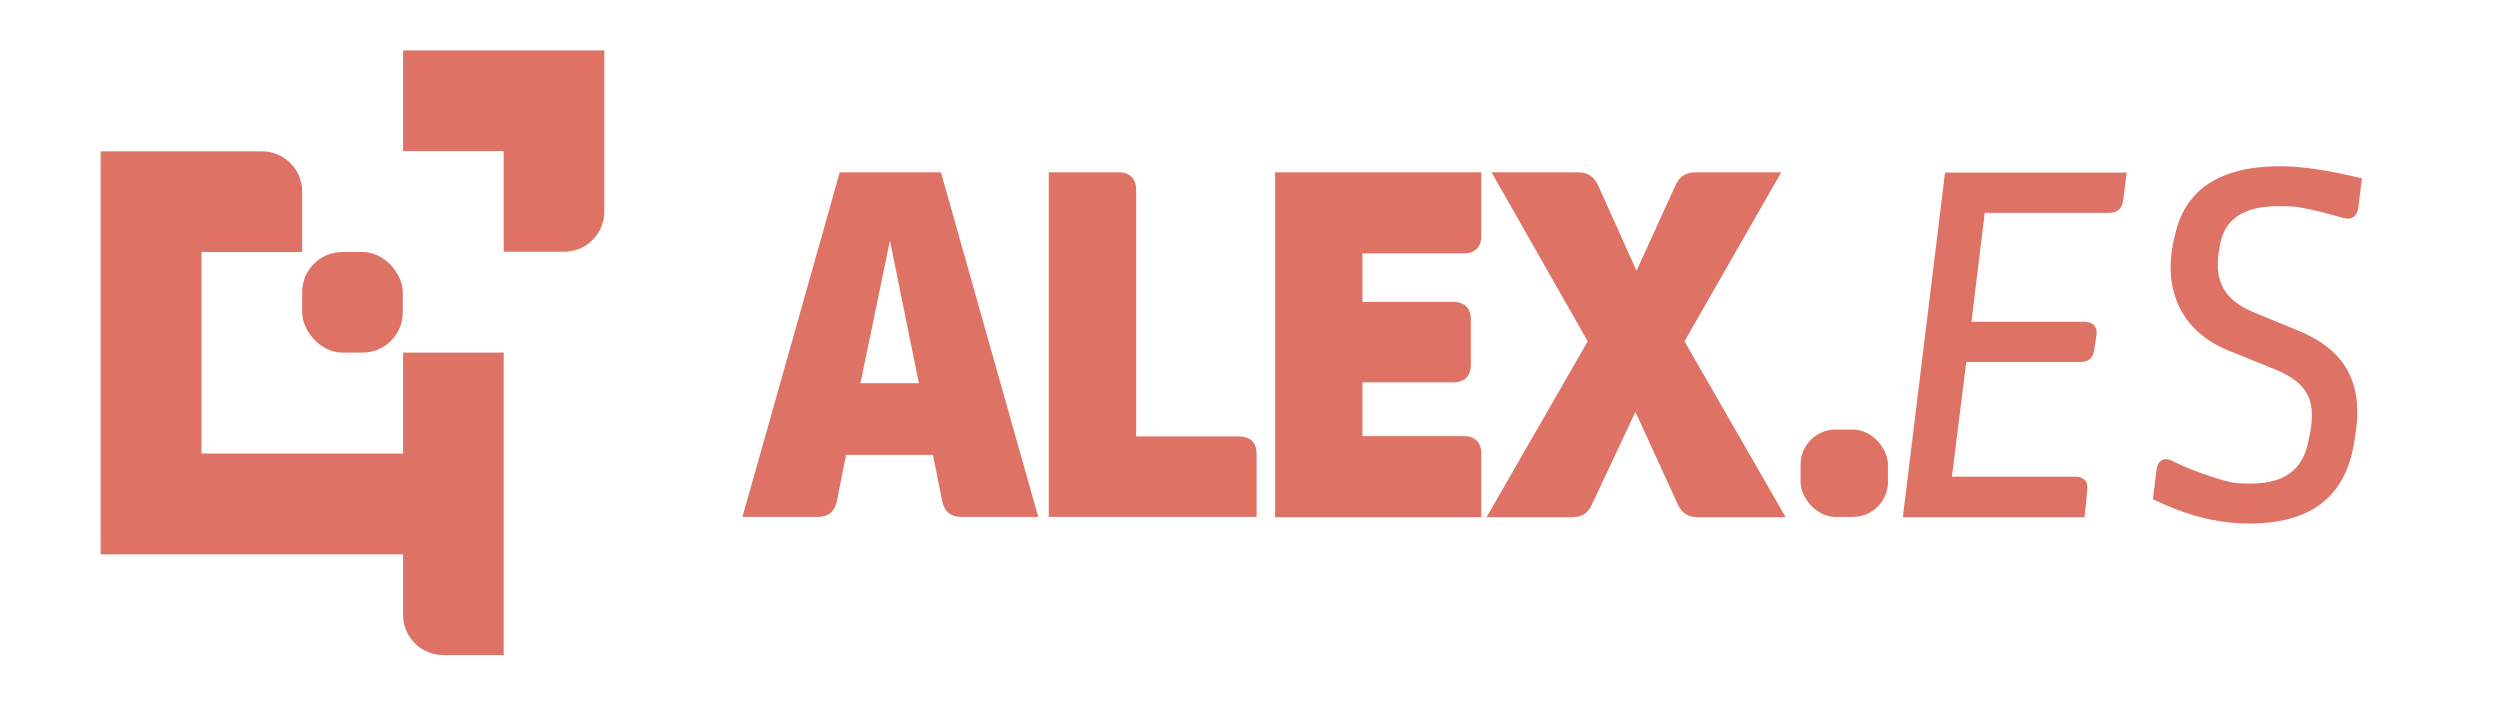 <?xml version="1.0" encoding="UTF-8"?><svg id="uuid-355f7ea2-4d71-4db3-818f-9d20029c0ef9" xmlns="http://www.w3.org/2000/svg" viewBox="0 0 90.68 25.58"><defs><style>.uuid-b1e085e0-cf44-4c3a-a408-249bdb0b6b7e{fill:#de7365;}.uuid-1d58908e-71d0-409e-b975-9e7f1112d8cb{fill:none;}</style></defs><g id="uuid-db036501-af65-40fd-ac61-930bbca136e3"><g><g><rect class="uuid-b1e085e0-cf44-4c3a-a408-249bdb0b6b7e" x="10.96" y="9.14" width="3.65" height="3.65" rx="1.46" ry="1.46"/><path class="uuid-b1e085e0-cf44-4c3a-a408-249bdb0b6b7e" d="M18.27,1.83h-3.65v3.65h3.65v3.65h2.19c.81,0,1.46-.65,1.46-1.46V1.83h-3.65Z"/><path class="uuid-b1e085e0-cf44-4c3a-a408-249bdb0b6b7e" d="M14.62,16.45H7.31v-7.31h3.65v-2.19c0-.81-.65-1.46-1.46-1.46H3.65v14.62H14.62v2.19c0,.81,.65,1.46,1.46,1.46h2.19V12.79h-3.65v3.65Z"/></g><rect class="uuid-1d58908e-71d0-409e-b975-9e7f1112d8cb" y="0" width="25.58" height="25.58"/><rect class="uuid-1d58908e-71d0-409e-b975-9e7f1112d8cb" x="21.93" y="0" width="68.75" height="25.58"/><g><rect class="uuid-b1e085e0-cf44-4c3a-a408-249bdb0b6b7e" x="65.31" y="15.58" width="3.17" height="3.17" rx="1.27" ry="1.27"/><path class="uuid-b1e085e0-cf44-4c3a-a408-249bdb0b6b7e" d="M37.66,18.75h-2.79c-.38,0-.61-.19-.69-.55l-.34-1.7h-3.15l-.34,1.7c-.08,.36-.3,.55-.69,.55h-2.73l3.53-12.5h3.67l3.53,12.5Zm-6.45-4.85h2.12l-1.05-5.17-1.07,5.17Z"/><path class="uuid-b1e085e0-cf44-4c3a-a408-249bdb0b6b7e" d="M40.58,6.25c.4,0,.63,.23,.63,.63V15.83h3.74c.4,0,.63,.23,.63,.63v2.29h-7.54V6.25h2.54Z"/><path class="uuid-b1e085e0-cf44-4c3a-a408-249bdb0b6b7e" d="M53.73,8.56c0,.4-.23,.63-.63,.63h-3.68v1.76h3.3c.4,0,.63,.23,.63,.63v1.66c0,.4-.23,.63-.63,.63h-3.3v1.95h3.68c.4,0,.63,.23,.63,.63v2.31h-7.48V6.25h7.48v2.31Z"/><path class="uuid-b1e085e0-cf44-4c3a-a408-249bdb0b6b7e" d="M61.1,12.38l3.67,6.38h-3.19c-.34,0-.59-.15-.73-.48l-1.53-3.34-1.57,3.34c-.13,.32-.36,.48-.72,.48h-3.11l3.67-6.38-3.49-6.13h3.15c.34,0,.57,.15,.72,.48l1.39,3.09,1.41-3.09c.13-.32,.38-.48,.73-.48h3.11l-3.51,6.13Z"/><g><path class="uuid-b1e085e0-cf44-4c3a-a408-249bdb0b6b7e" d="M77.01,7.28c-.04,.29-.21,.44-.5,.44h-4.52l-.48,3.95h4.07c.32,0,.52,.17,.46,.52l-.08,.5c-.04,.29-.19,.44-.5,.44h-4.14l-.52,4.16h4.47c.31,0,.48,.17,.44,.5l-.1,.97h-6.59l1.53-12.5h6.59l-.13,1.03Z"/><path class="uuid-b1e085e0-cf44-4c3a-a408-249bdb0b6b7e" d="M83.38,12c1.66,.69,2.35,1.85,2.06,3.74l-.04,.25c-.3,1.99-1.53,3-3.82,3-1.15,0-2.25-.29-3.49-.88l.13-1.05c.04-.36,.27-.5,.57-.34,.69,.34,1.53,.63,2.16,.78,.27,.04,.4,.04,.67,.04,1.3,0,1.95-.53,2.14-1.68l.04-.21c.21-1.18-.15-1.79-1.28-2.25l-1.7-.69c-1.66-.67-2.39-2.16-1.97-4.01l.04-.17c.36-1.62,1.57-2.5,3.84-2.5,.74,0,1.76,.15,2.94,.44l-.13,1.07c-.04,.31-.25,.46-.57,.36-.52-.15-1.11-.31-1.7-.4-.23-.02-.42-.02-.65-.02-1.28,0-1.95,.5-2.1,1.43l-.04,.23c-.17,1.07,.21,1.77,1.32,2.21l1.58,.65Z"/></g></g></g></g></svg>